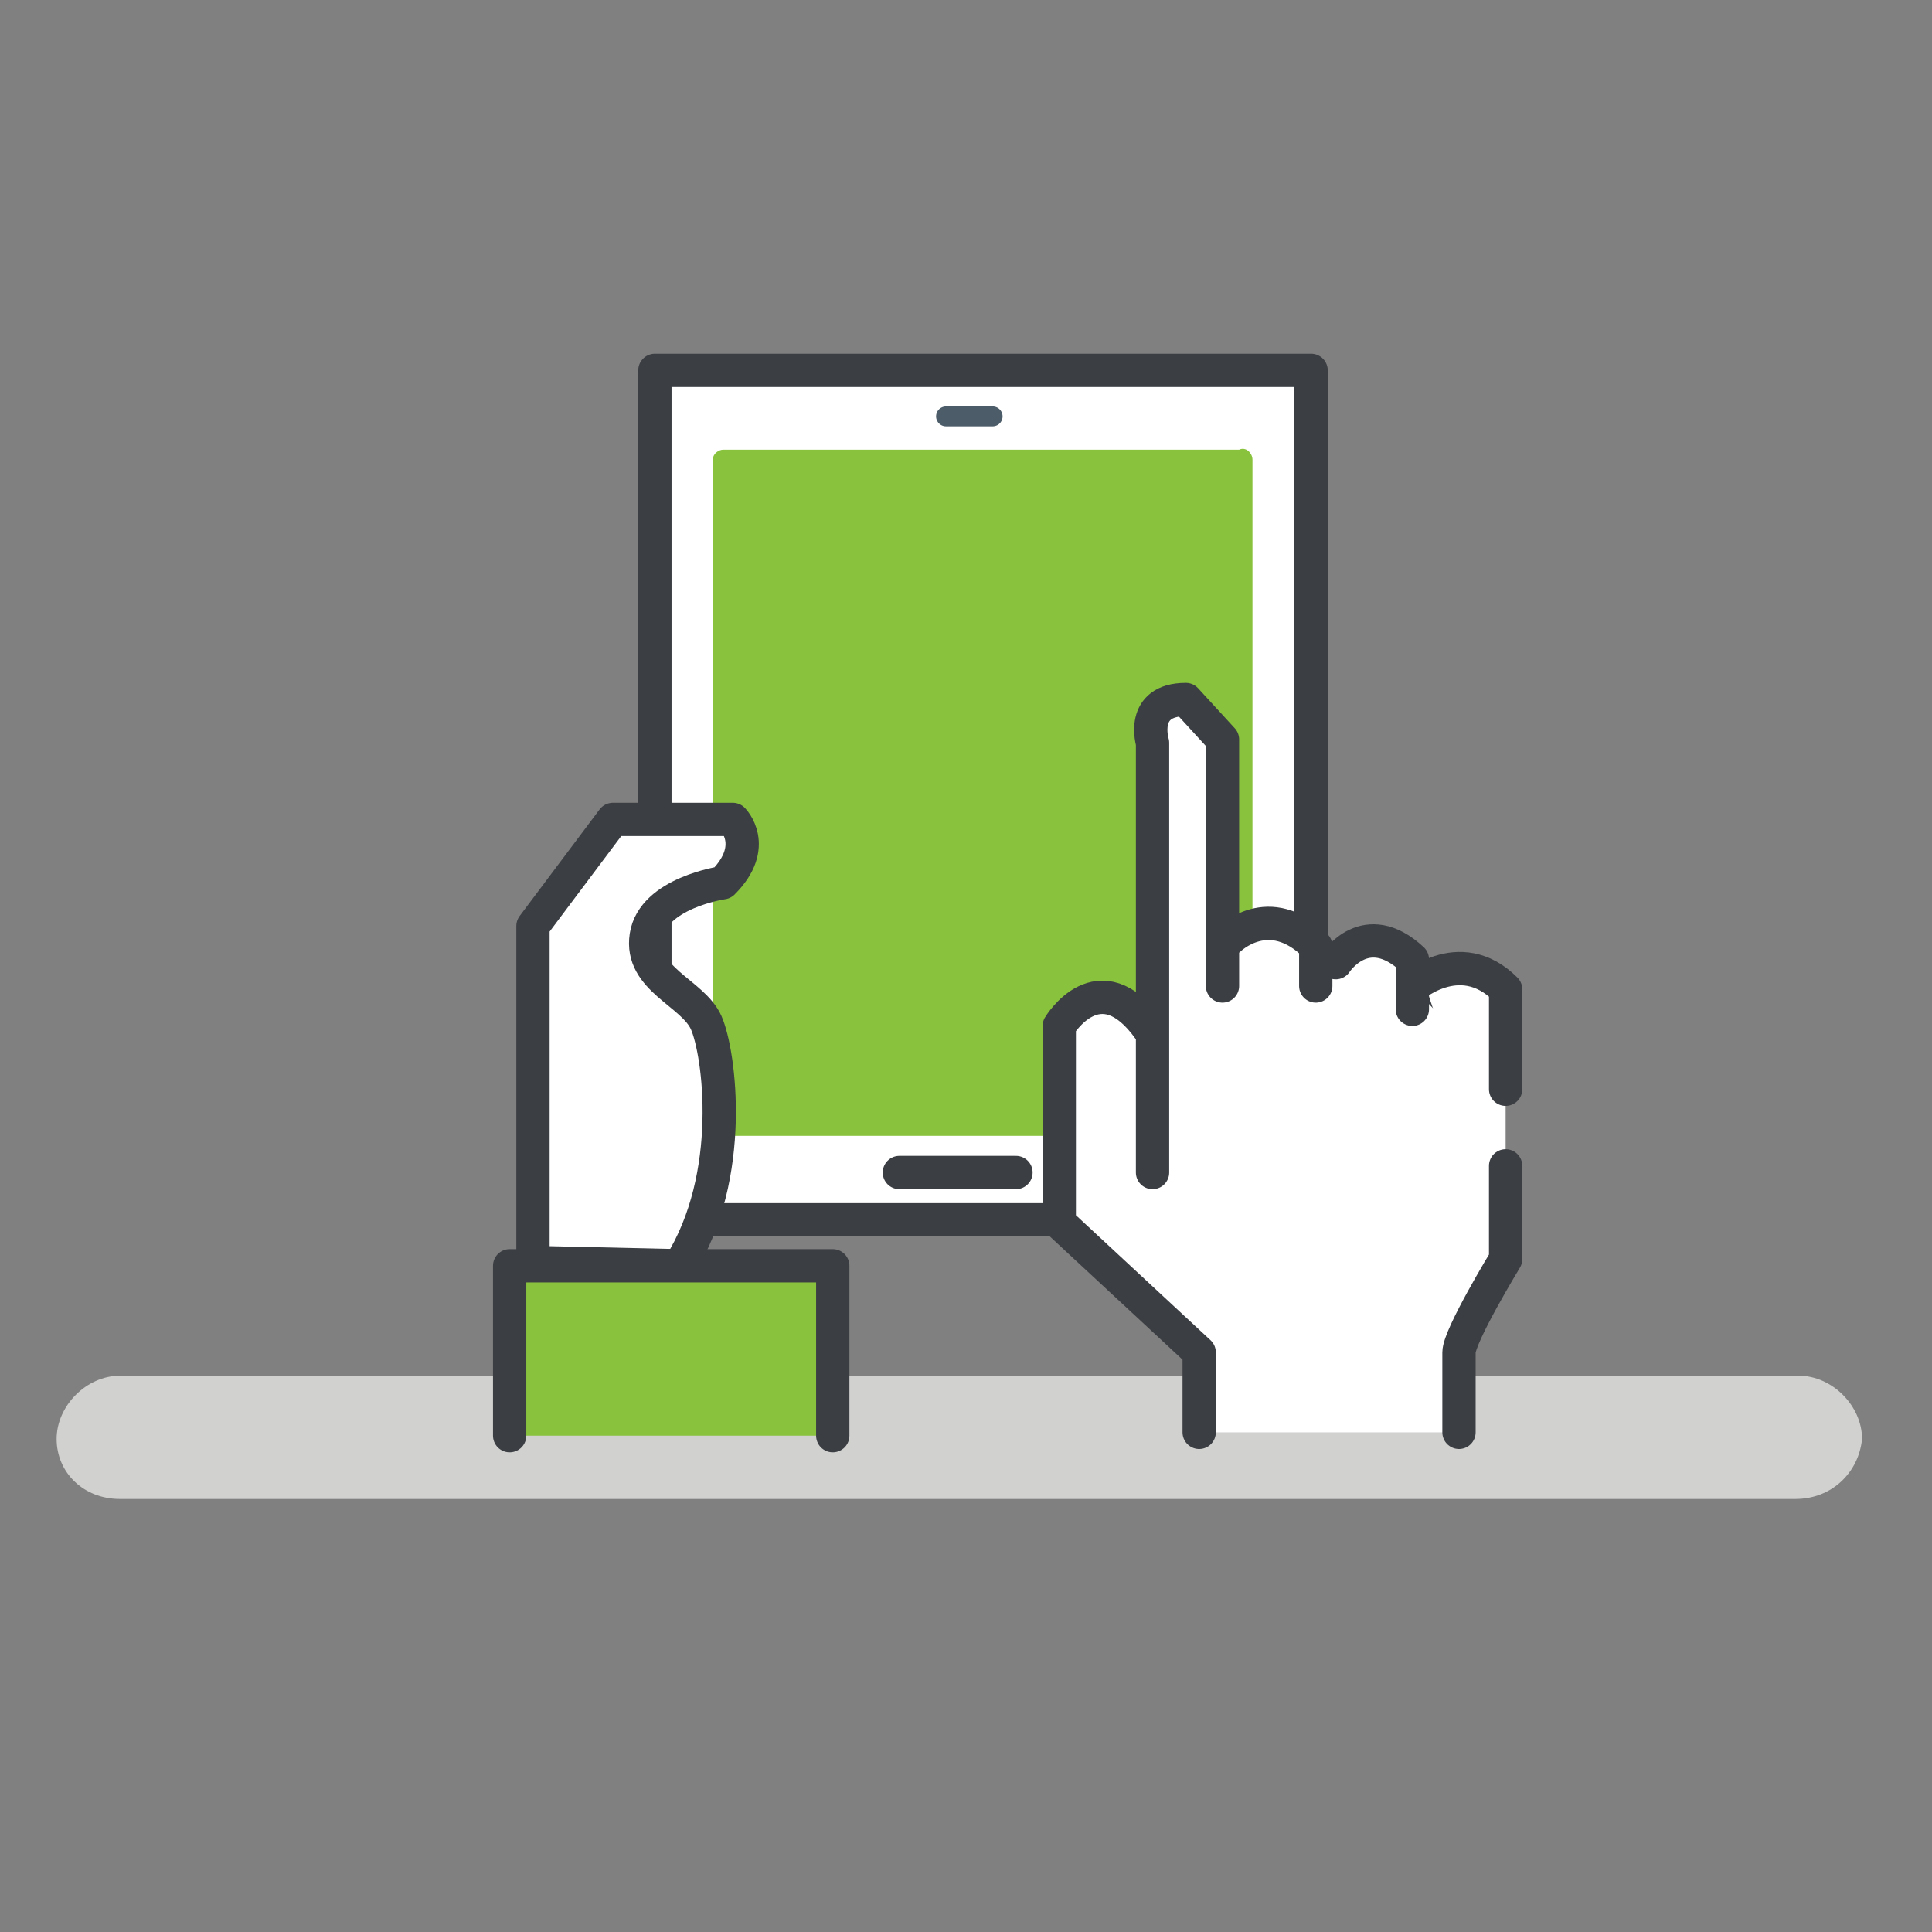 <svg xmlns="http://www.w3.org/2000/svg" viewBox="0 0 58 58" enable-background="new 0 0 58 58"><rect x="0" y="0" width="58" height="58" fill="#808080" stroke="none"/><path fill="#D1D1D0" d="M53.9 45h-50.3c-1.1 0-1.9-.8-1.9-1.8s.9-1.9 1.9-1.9h50.4c1 0 1.9.9 1.9 1.9-.1 1-.9 1.8-2 1.8z"/><path fill="#fff" stroke="#3B3E43" stroke-linecap="round" stroke-linejoin="round" stroke-miterlimit="10" d="M19.66 36.619v-25.5h19.7v25.5z"/><path fill="#89C33D" d="M37.6 13.8v20c0 .2-.2.3-.3.3h-15.6c-.2 0-.3-.2-.3-.3v-20c0-.2.2-.3.3-.3h15.5c.2-.1.4.1.4.3z"/><path fill="#fff" stroke="#3B3E43" stroke-linecap="round" stroke-linejoin="round" stroke-miterlimit="10" d="M27 35.2h3.5"/><path fill="#fff" stroke="#4C5C68" stroke-width=".597" stroke-linecap="round" stroke-linejoin="round" stroke-miterlimit="10" d="M28.4 12.5h1.4"/><path fill="#fff" stroke="#3B3E43" stroke-linecap="round" stroke-linejoin="round" stroke-miterlimit="10" d="M16 37.9v-10.1l2.4-3.2h3.6s.8.8-.3 1.9c0 0-2.1.3-2.3 1.6-.2 1.3 1.4 1.7 1.8 2.6.4.9.9 4.6-.8 7.3l-4.4-.1z"/><path fill="#89C33D" stroke="#3B3E43" stroke-linecap="round" stroke-linejoin="round" stroke-miterlimit="10" d="M15.3 43.1v-5.1h9.7v5.1"/><path fill="#fff" d="M45.2 32.7v-3c-1.4-1.4-2.9 0-2.9 0l.5 1.5-8.3-.3c-1.5-2.1-2.7-.1-2.7-.1v5.9l4.2 3.9v2.4h7.8v-2.4c0-.5 1.4-2.8 1.4-2.8v-2.8"/><path fill="#fff" stroke="#3B3E43" stroke-linecap="round" stroke-linejoin="round" stroke-miterlimit="10" d="M43.8 43v-2.4c0-.5 1.4-2.8 1.4-2.8v-2.8M45.2 32.7v-3c-1.4-1.4-2.9 0-2.9 0l.5 1.5-8.3-.3c-1.5-2.1-2.7-.1-2.7-.1v5.9l4.2 3.9v2.4"/><path fill="#fff" d="M35.4 29.9l1.5-1.6 1.5-.3 1.4.6 1-.3 1.2.2v.7l2.1 2.2-2.8 1.7h-5.1l-1.1-.6z"/><path fill="#fff" stroke="#3B3E43" stroke-linecap="round" stroke-linejoin="round" stroke-miterlimit="10" d="M34.6 35.2v-12.9s-.4-1.3 1-1.3l1.1 1.2v7.4M36.9 28.2s1.2-1.2 2.6.2v1.2M40.1 28.9s.9-1.4 2.3-.1v1.5"/></svg>